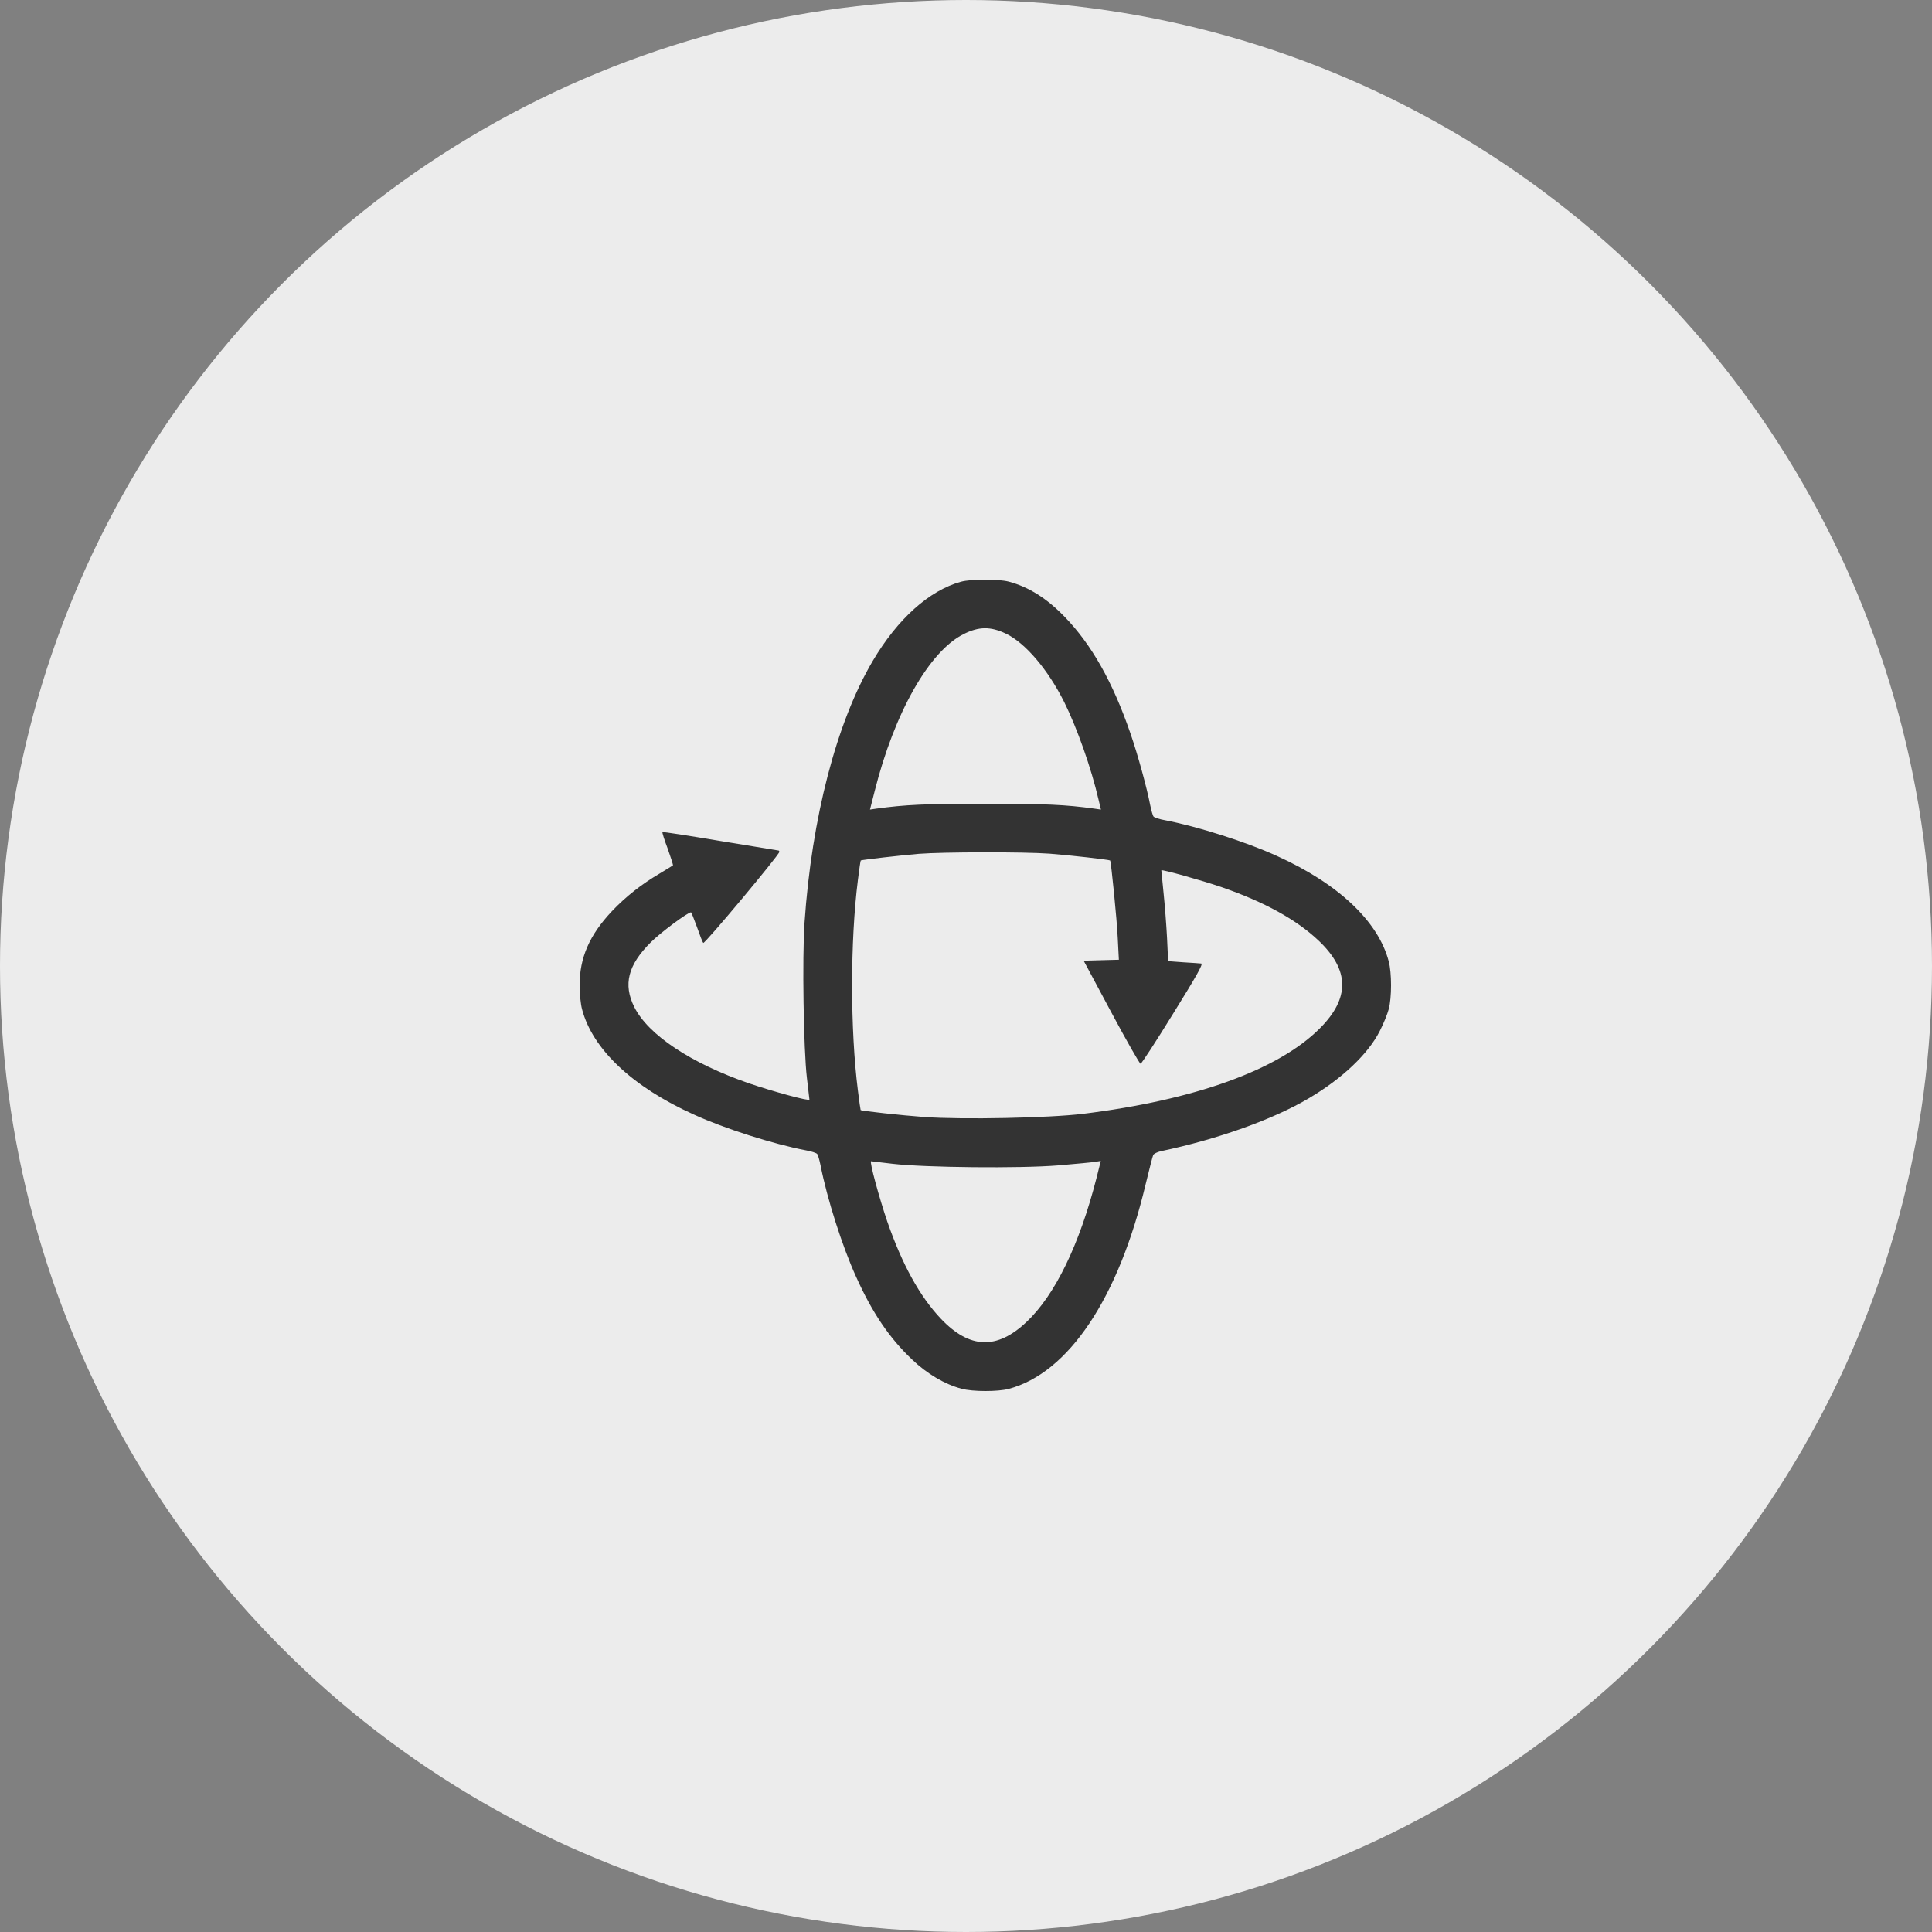 <svg width="50" height="50" viewBox="0 0 50 50" fill="none" xmlns="http://www.w3.org/2000/svg">
<rect x="0" y="0" width="50" height="50" fill="#808080" stroke="none"/>
<circle cx="25" cy="25" r="25" fill="#ECECEC"/>
<path d="M24.866 15.056C24.049 15.282 23.229 16.016 22.585 17.108C21.65 18.691 21.006 21.17 20.821 23.882C20.759 24.776 20.796 27.168 20.883 27.899C20.915 28.19 20.948 28.445 20.948 28.457C20.948 28.506 20.005 28.248 19.389 28.038C17.88 27.517 16.776 26.783 16.415 26.061C16.124 25.478 16.251 24.977 16.838 24.391C17.092 24.136 17.798 23.611 17.884 23.611C17.892 23.611 17.962 23.783 18.036 23.988C18.109 24.198 18.183 24.387 18.2 24.403C18.233 24.44 20.169 22.122 20.169 22.048C20.169 22.027 20.16 22.011 20.144 22.011C20.132 22.011 19.459 21.9 18.643 21.765C17.831 21.629 17.154 21.523 17.145 21.535C17.133 21.543 17.195 21.74 17.281 21.966C17.363 22.195 17.424 22.388 17.416 22.396C17.408 22.405 17.256 22.495 17.08 22.602C16.6 22.885 16.194 23.205 15.833 23.586C15.254 24.202 15 24.785 15 25.503C15 25.712 15.029 25.991 15.062 26.114C15.332 27.152 16.37 28.129 17.954 28.843C18.749 29.208 20.017 29.61 20.854 29.77C20.997 29.794 21.129 29.84 21.149 29.864C21.17 29.889 21.207 30.02 21.235 30.155C21.404 31.021 21.797 32.256 22.158 33.048C22.573 33.971 23.016 34.628 23.602 35.182C23.996 35.559 24.451 35.826 24.886 35.941C25.173 36.019 25.826 36.019 26.105 35.945C27.655 35.531 28.947 33.598 29.649 30.648C29.743 30.266 29.829 29.922 29.846 29.889C29.866 29.856 29.952 29.815 30.038 29.794C31.519 29.483 32.951 28.97 33.878 28.42C34.74 27.911 35.408 27.275 35.708 26.684C35.806 26.495 35.909 26.237 35.941 26.114C36.02 25.823 36.02 25.174 35.941 24.883C35.671 23.845 34.633 22.868 33.05 22.154C32.254 21.789 30.986 21.387 30.149 21.227C30.006 21.203 29.874 21.157 29.854 21.133C29.833 21.108 29.797 20.977 29.768 20.841C29.682 20.39 29.444 19.524 29.255 18.979C28.804 17.666 28.254 16.685 27.557 15.967C27.089 15.483 26.625 15.191 26.105 15.052C25.834 14.982 25.136 14.982 24.866 15.056ZM26.031 16.398C26.531 16.636 27.118 17.321 27.544 18.174C27.877 18.847 28.242 19.881 28.43 20.694L28.492 20.952L28.32 20.927C27.577 20.825 27.06 20.8 25.502 20.8C23.943 20.8 23.426 20.825 22.683 20.927L22.515 20.952L22.638 20.468C23.147 18.445 24.049 16.853 24.939 16.41C25.329 16.213 25.637 16.209 26.031 16.398ZM27.163 22.093C27.668 22.13 28.705 22.249 28.73 22.269C28.755 22.298 28.906 23.804 28.927 24.276L28.956 24.838L28.5 24.85L28.045 24.863L28.759 26.196C29.152 26.93 29.493 27.529 29.518 27.529C29.542 27.529 29.92 26.947 30.358 26.237C30.97 25.252 31.142 24.945 31.089 24.936C31.052 24.932 30.843 24.916 30.625 24.904L30.231 24.875L30.203 24.276C30.186 23.943 30.145 23.418 30.112 23.102C30.08 22.79 30.055 22.532 30.055 22.524C30.055 22.491 31.097 22.782 31.614 22.959C32.725 23.344 33.554 23.8 34.133 24.35C34.928 25.109 34.937 25.831 34.161 26.61C33.086 27.69 30.921 28.469 28.024 28.826C27.142 28.933 24.911 28.978 23.922 28.908C23.352 28.867 22.298 28.752 22.273 28.728C22.269 28.724 22.236 28.498 22.203 28.227C22.002 26.643 22.002 24.354 22.203 22.77C22.236 22.499 22.269 22.273 22.277 22.269C22.294 22.253 23.331 22.134 23.779 22.097C24.406 22.048 26.498 22.044 27.163 22.093ZM23.102 30.119C23.947 30.217 26.396 30.242 27.389 30.16C27.828 30.123 28.258 30.082 28.34 30.069L28.488 30.045L28.377 30.488C27.934 32.219 27.302 33.52 26.564 34.214C25.801 34.936 25.095 34.911 24.353 34.132C23.803 33.553 23.348 32.724 22.962 31.612C22.753 30.997 22.495 30.053 22.544 30.053C22.556 30.053 22.811 30.086 23.102 30.119Z" fill="#333333"/>
</svg>
